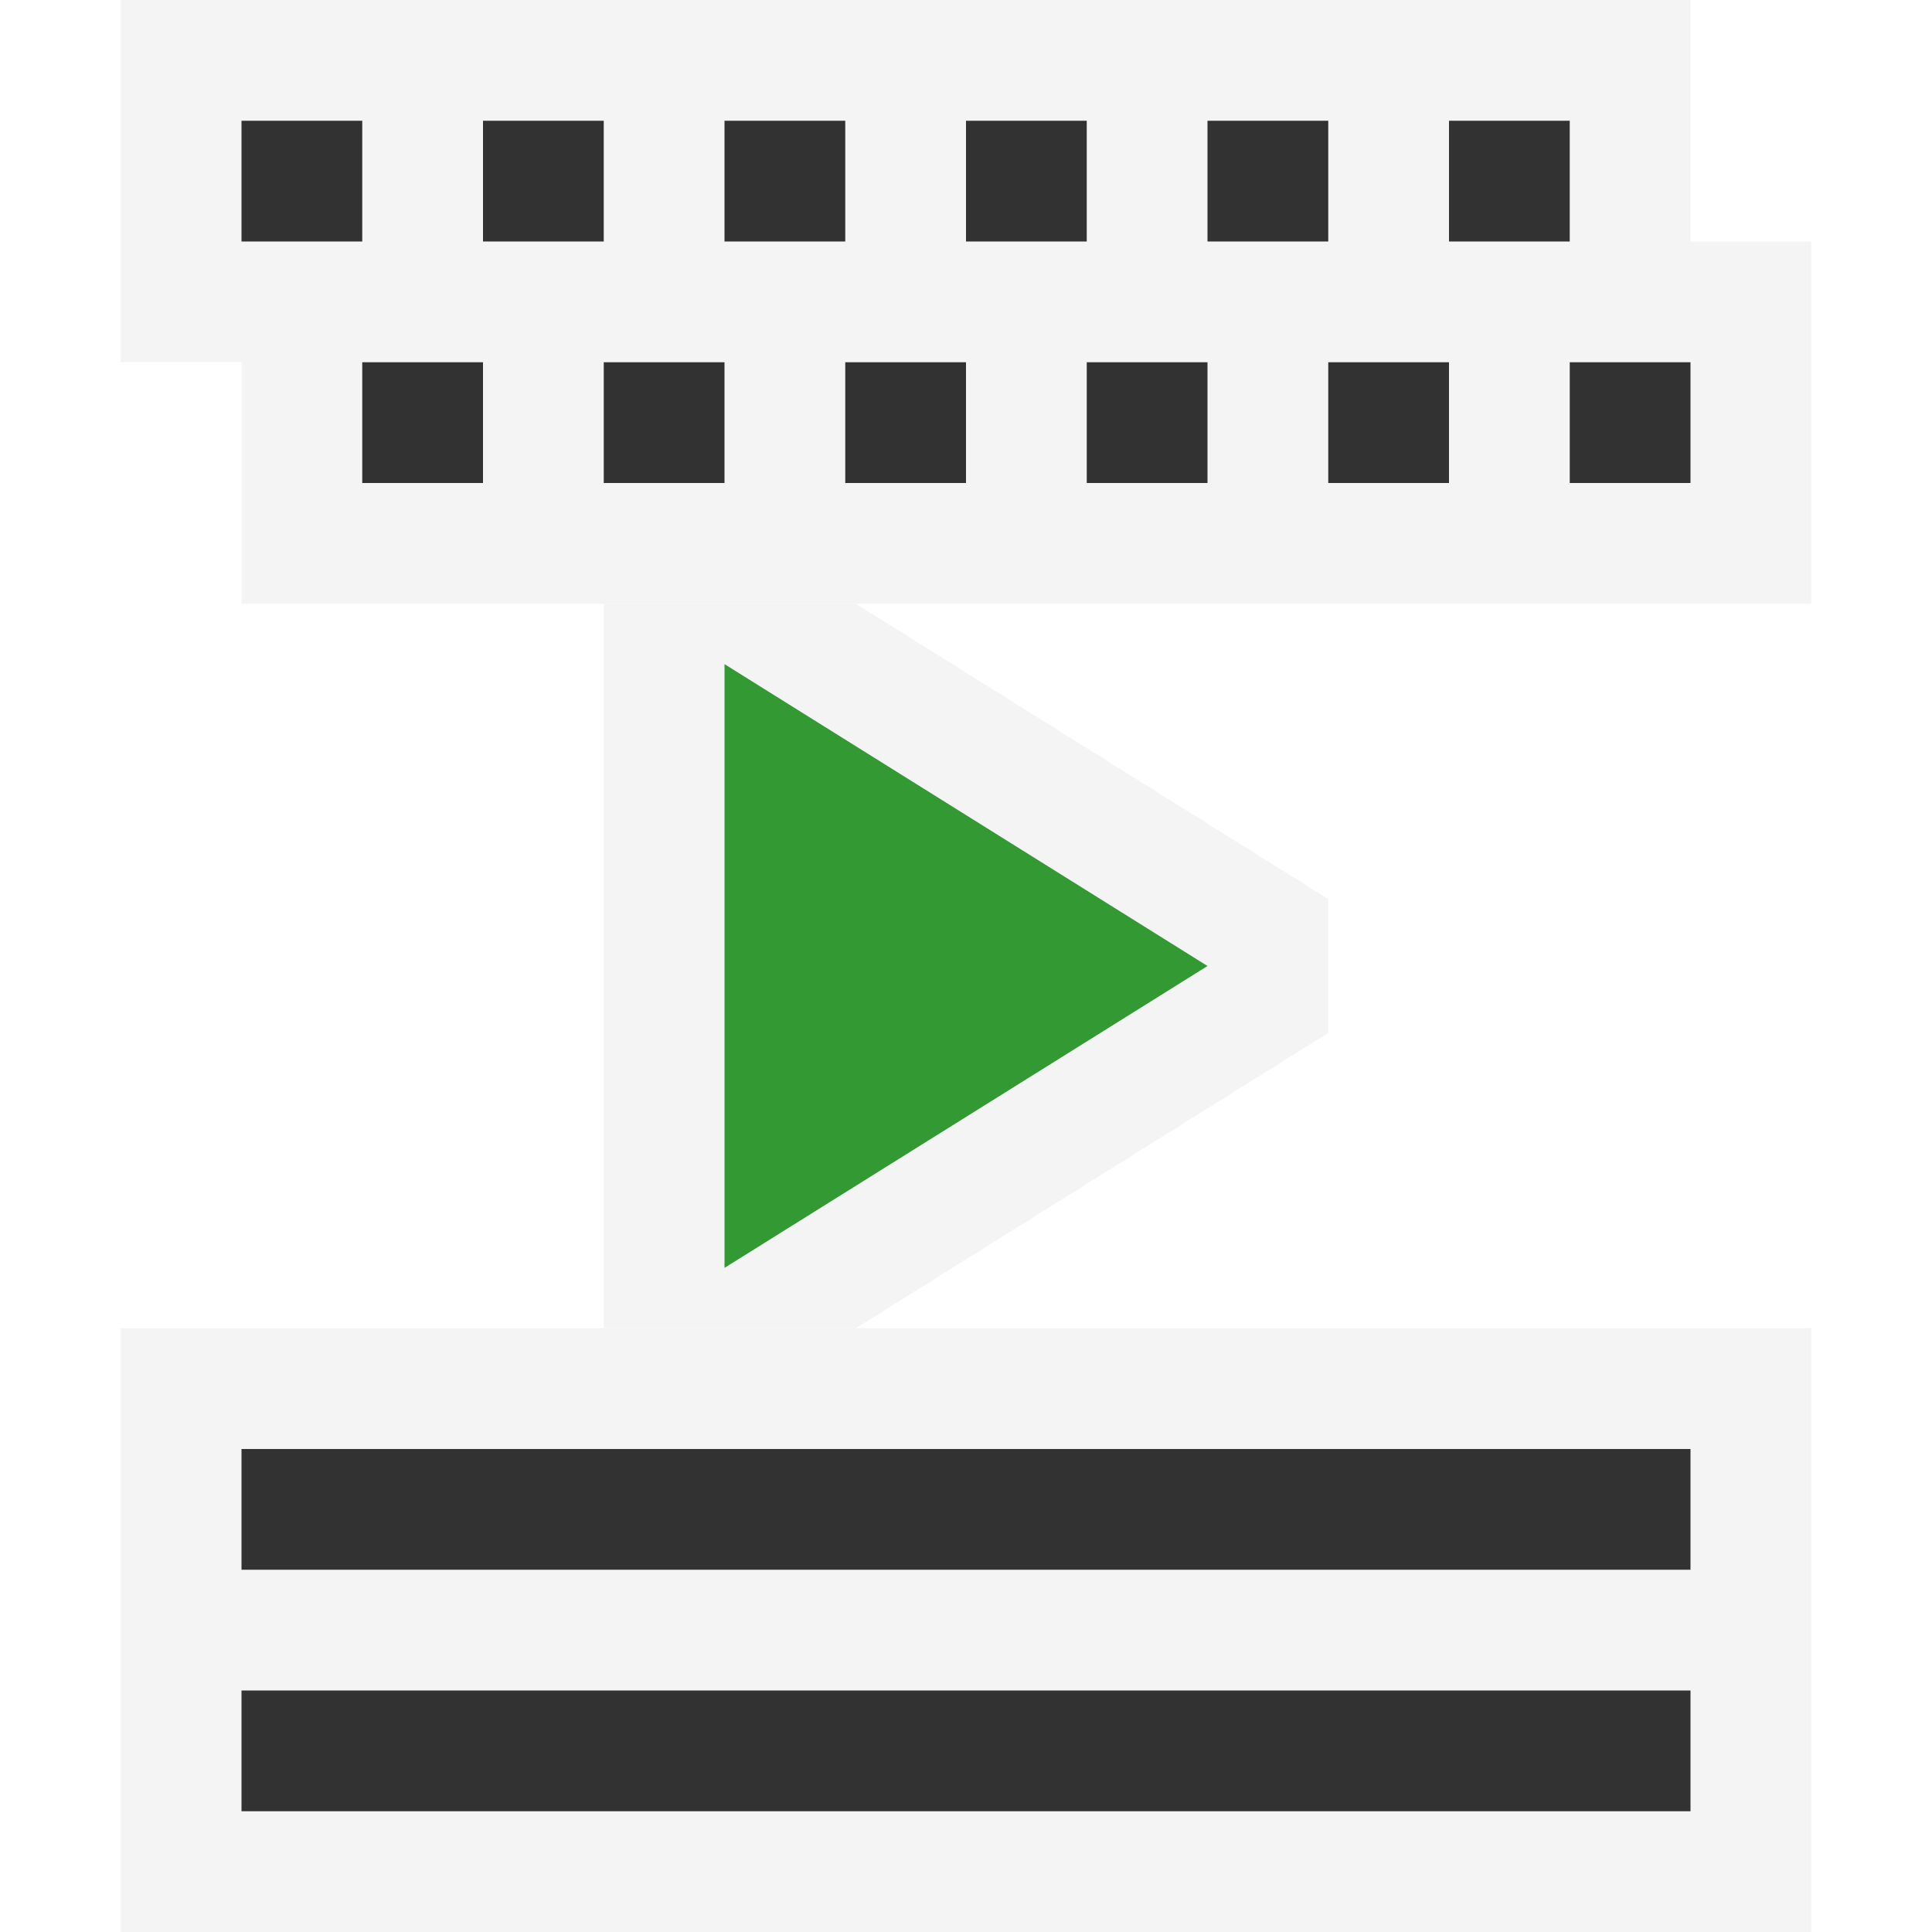 <svg xmlns="http://www.w3.org/2000/svg" width="16" height="16" data-name="Layer 1" viewBox="0 0 16 16">
  <path fill="#f4f4f4" d="M1 11h14v5H1zM15 5V2h-1V0H1v3h1v2h13z"/>
  <path fill="#f4f4f4" fill-rule="evenodd" d="M5 5v6h2.087L11 8.554V7.446L7.087 5H5z"/>
  <path fill="#323232" d="M2 12h12v1H2zM2 14h12v1H2zM8 1h1v1H8zM4 1h1v1H4zM6 1h1v1H6zM2 1h1v1H2zM10 1h1v1h-1zM12 1h1v1h-1zM3 3h1v1H3zM7 3h1v1H7zM5 3h1v1H5zM9 3h1v1H9zM11 3h1v1h-1zM13 3h1v1h-1z"/>
  <path fill="#393" fill-rule="evenodd" d="M6 5.5L10 8l-4 2.5v-5z"/>
</svg>
